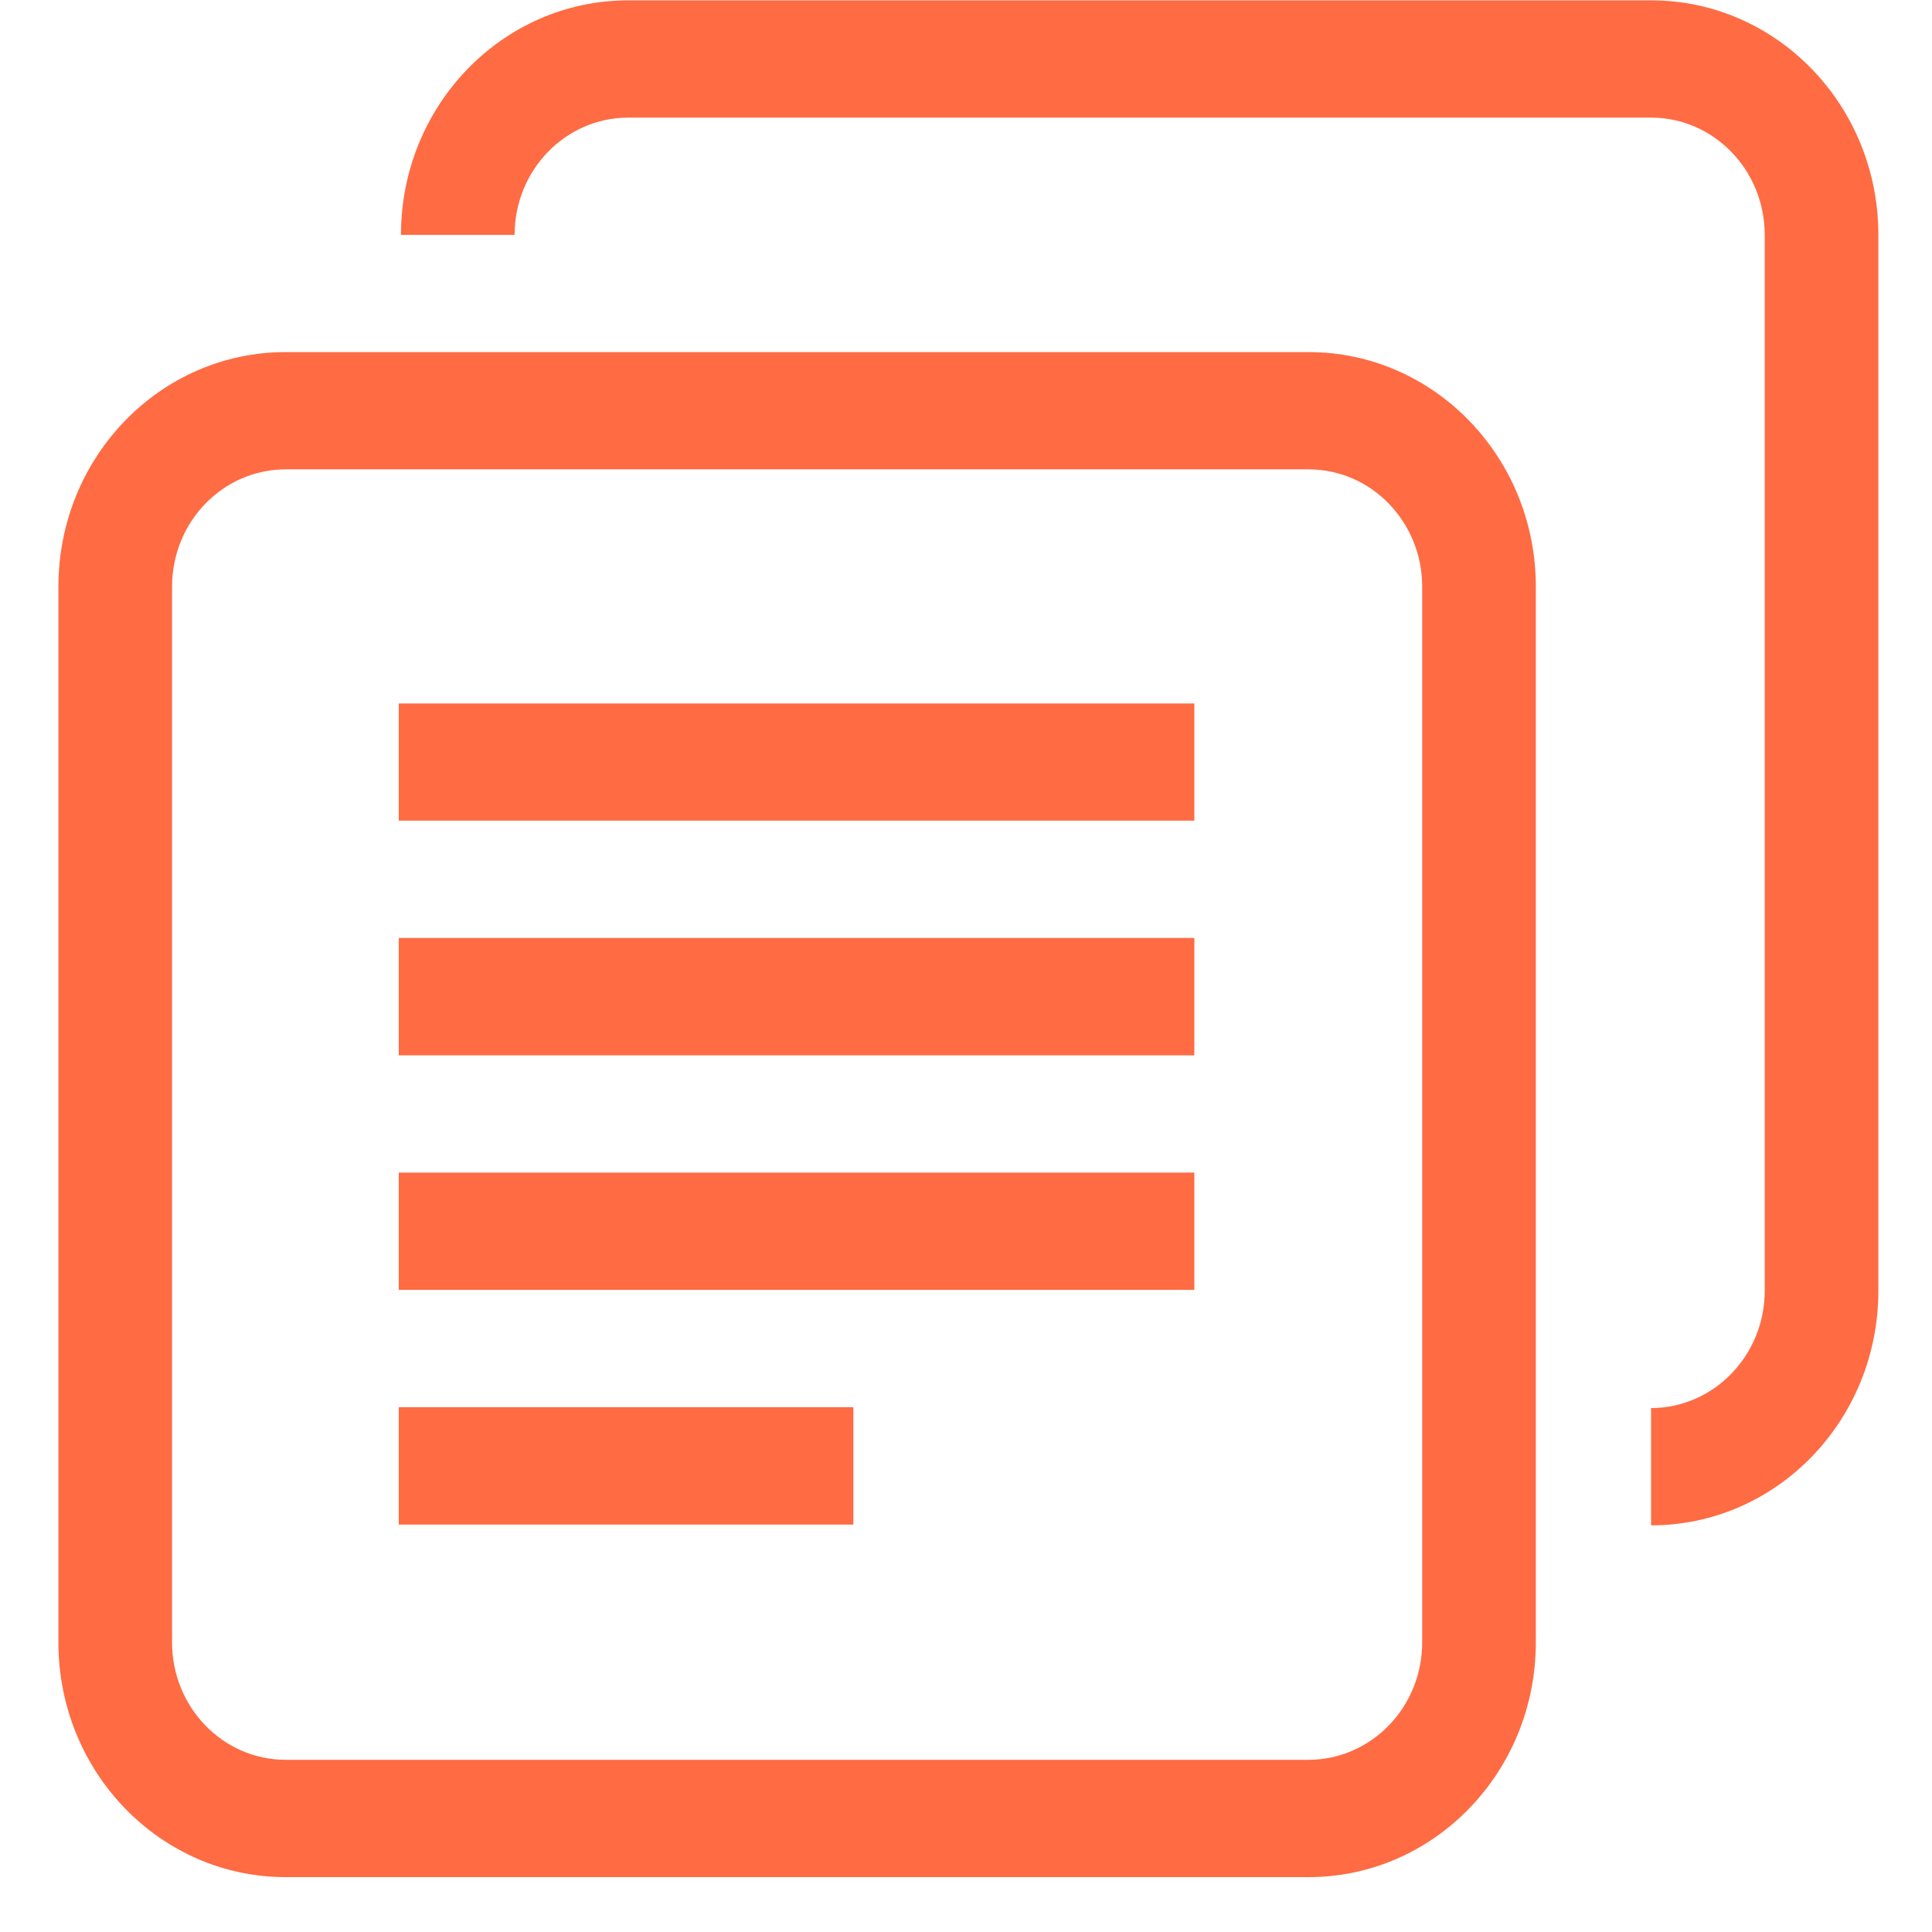 <svg width="50" height="50" viewBox="0 0 50 50" fill="none" xmlns="http://www.w3.org/2000/svg">
<path d="M36.806 42.506C36.806 44.182 35.488 45.541 33.865 45.544H7.394C5.768 45.544 4.453 44.182 4.453 42.506V15.182C4.453 13.506 5.768 12.147 7.394 12.147H33.865C35.488 12.147 36.806 13.506 36.806 15.182V42.506ZM33.865 9.112H7.394C4.144 9.112 1.512 11.829 1.512 15.182V42.506C1.512 45.859 4.144 48.58 7.394 48.58H33.865C37.112 48.58 39.747 45.862 39.747 42.506V15.182C39.747 11.829 37.112 9.112 33.865 9.112Z" fill="#FF6B43"/>
<path d="M10.32 39.456H22.085V36.418H10.32V39.456ZM10.32 33.382H30.909V30.347H10.32V33.382ZM10.32 27.312H30.909V24.274H10.32V27.312ZM10.32 21.238H30.909V18.206H10.32V21.235V21.238Z" fill="#FF6B43"/>
<path d="M42.73 0.009H16.259C13.009 0.009 10.377 2.726 10.377 6.079H13.318C13.318 4.403 14.636 3.044 16.259 3.044H42.73C44.353 3.044 45.671 4.403 45.671 6.079V33.403C45.671 35.079 44.353 36.438 42.73 36.441V39.476C45.98 39.476 48.612 36.759 48.612 33.403V6.079C48.612 2.726 45.98 0.009 42.73 0.009Z" fill="#FF6B43"/>
</svg>
